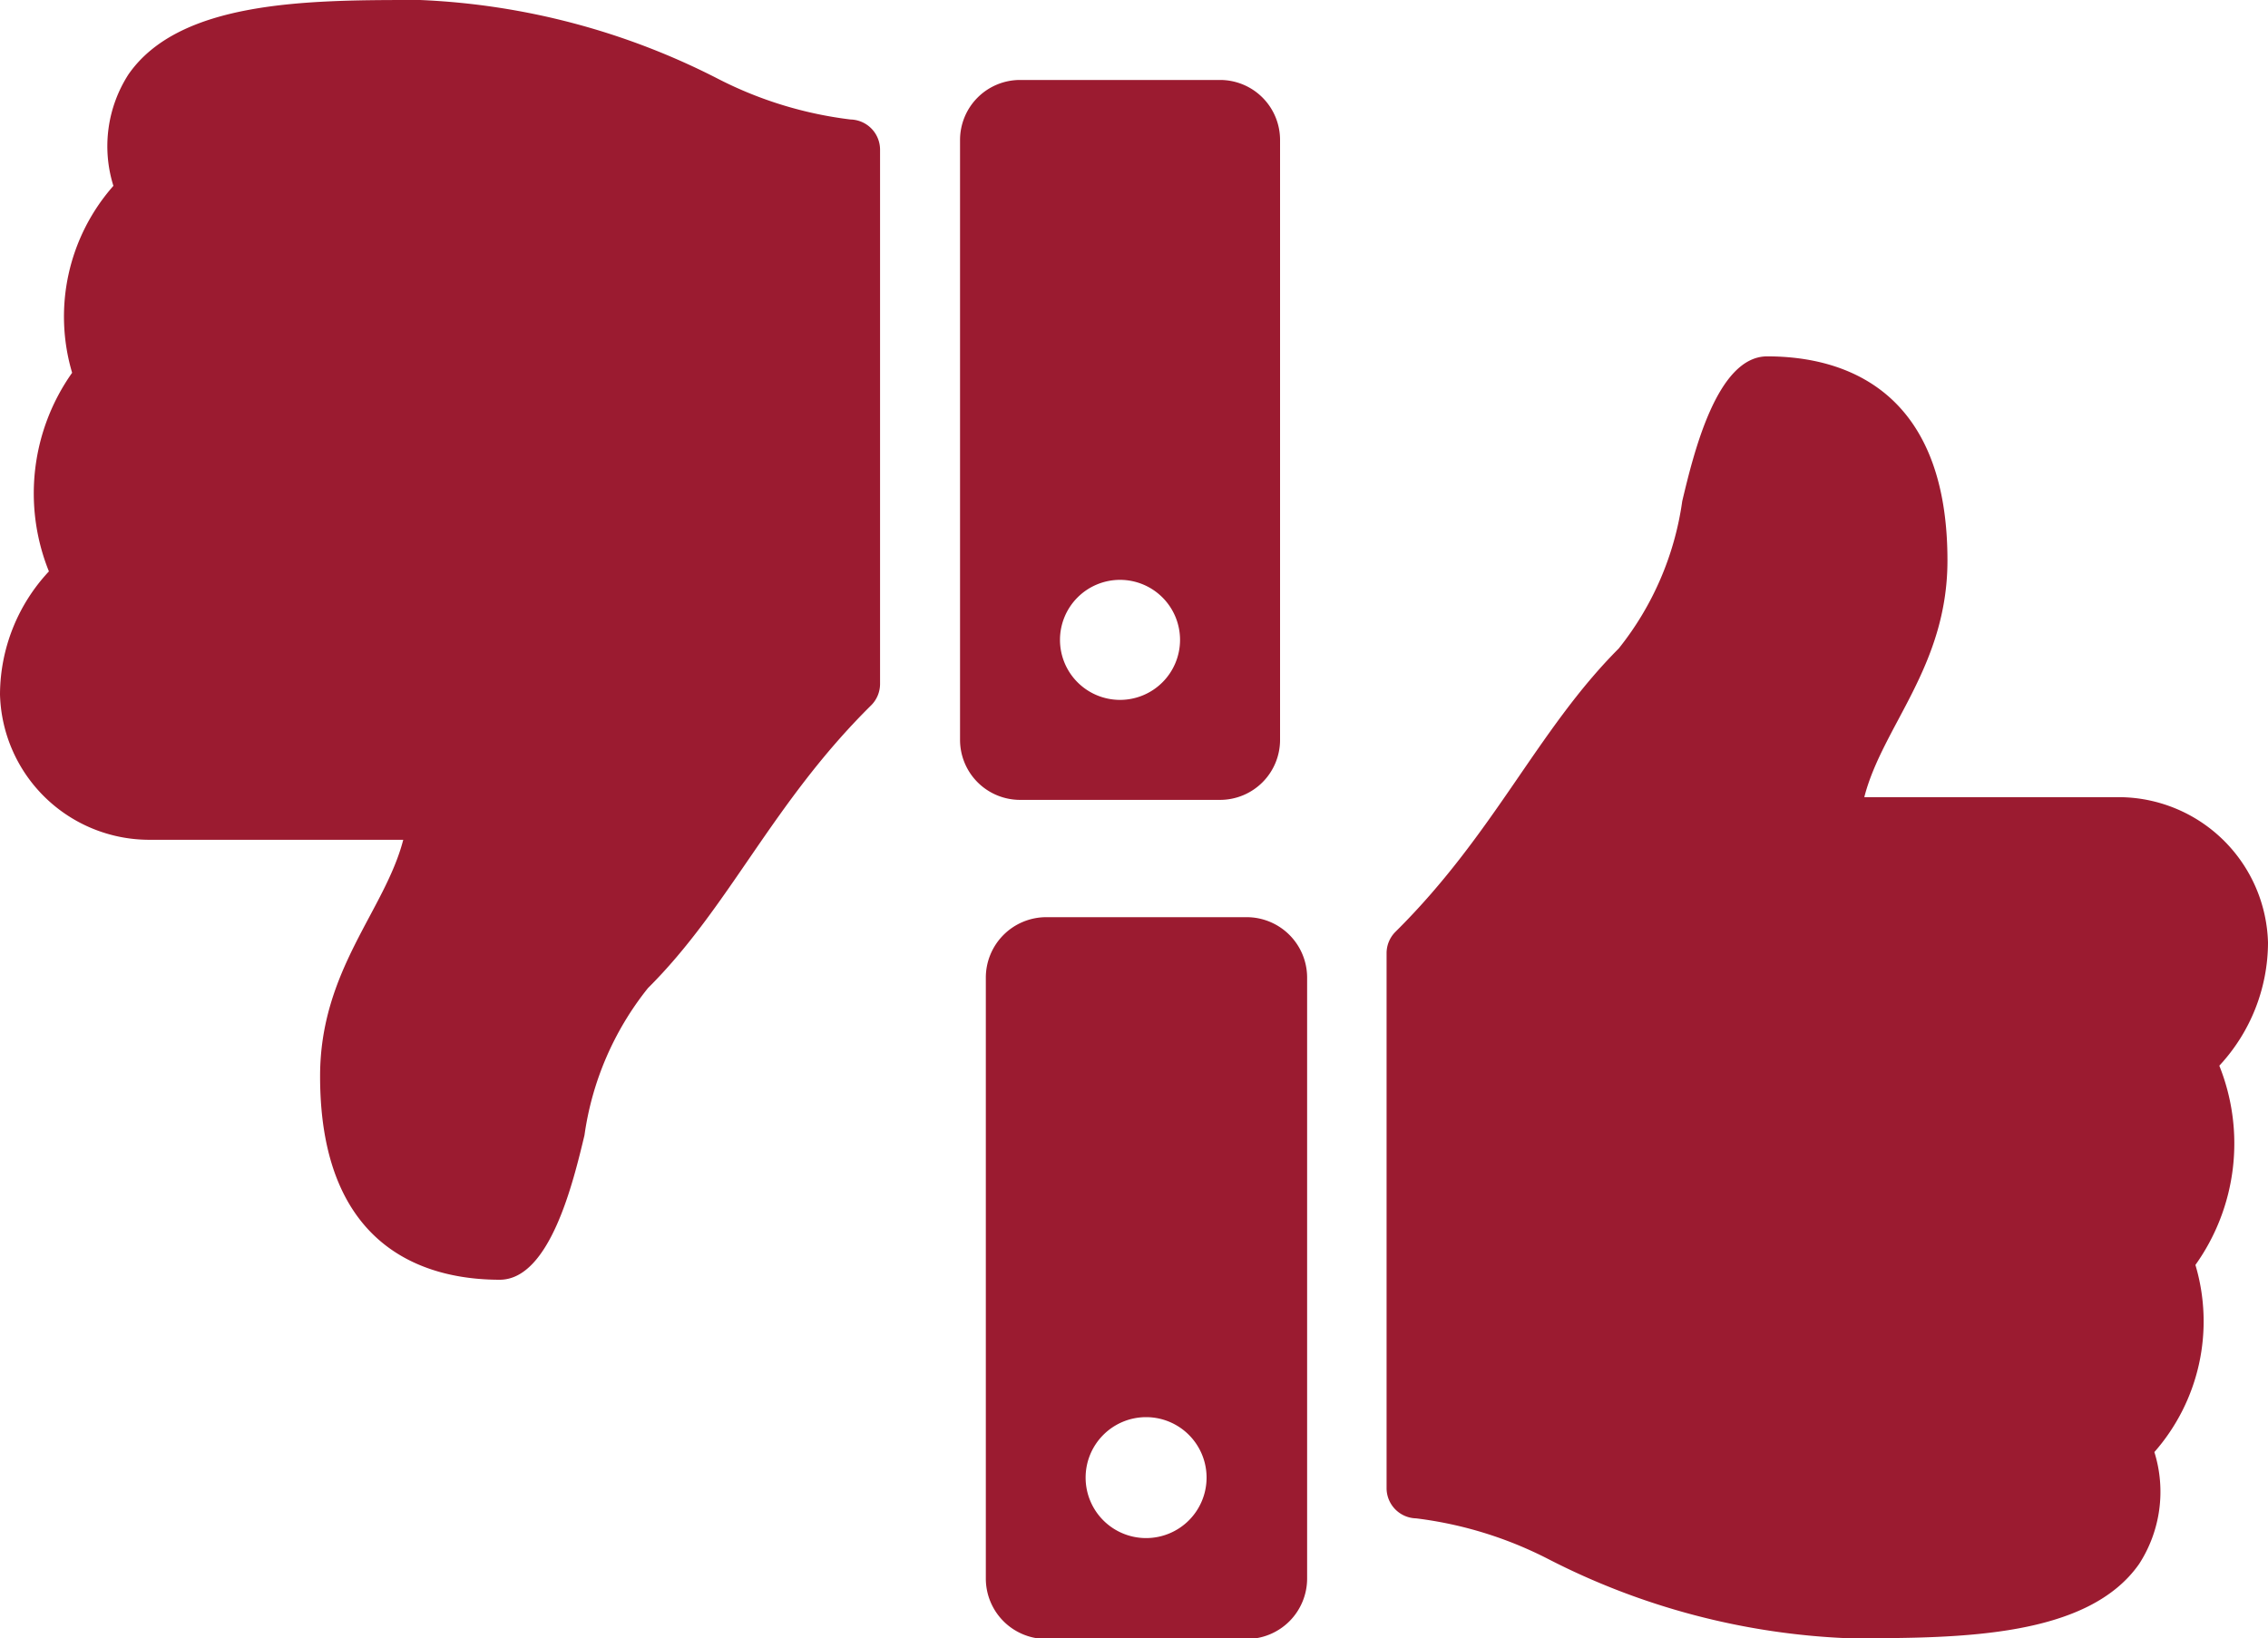 <svg xmlns="http://www.w3.org/2000/svg" width="30" height="21.676" viewBox="0 0 30 21.676">
  <g id="Group_46" data-name="Group 46" transform="translate(-150 -785.099)">
    <path id="Icon_awesome-thumbs-up" data-name="Icon awesome-thumbs-up" d="M3.445,7.42H.8a.8.8,0,0,0-.8.8v7.95a.8.8,0,0,0,.8.8h2.65a.8.8,0,0,0,.8-.8V8.215A.8.8,0,0,0,3.445,7.42ZM2.12,15.635a.8.8,0,1,1,.8-.8A.8.8,0,0,1,2.12,15.635ZM12.72,2.7c0,1.405-.86,2.193-1.1,3.132h3.37A1.979,1.979,0,0,1,16.96,7.755a2.4,2.4,0,0,1-.644,1.63l0,0A2.767,2.767,0,0,1,16,12.021a2.62,2.62,0,0,1-.543,2.476,1.759,1.759,0,0,1-.2,1.478c-.676.971-2.352.985-3.769.985H11.4A9.509,9.509,0,0,1,7.435,15.91a5.213,5.213,0,0,0-1.744-.536.4.4,0,0,1-.39-.4V7.895a.4.4,0,0,1,.118-.282c1.312-1.3,1.877-2.67,2.952-3.747a4.012,4.012,0,0,0,.841-1.951C9.359,1.3,9.667,0,10.335,0,11.13,0,12.72.265,12.72,2.7Z" transform="translate(163.04 789.814)" fill="#9b1b30"/>
    <path id="Icon_awesome-thumbs-down" data-name="Icon awesome-thumbs-down" d="M16.932,1.852V9.789a.794.794,0,0,1-.794.794H13.493a.794.794,0,0,1-.794-.794V1.852a.794.794,0,0,1,.794-.794h2.646A.794.794,0,0,1,16.932,1.852ZM15.609,8.466a.794.794,0,1,0-.794.794A.794.794,0,0,0,15.609,8.466Zm-9,8.466c.667,0,.975-1.3,1.122-1.911a4.005,4.005,0,0,1,.84-1.948C9.65,12,10.213,10.627,11.523,9.332a.4.4,0,0,0,.118-.282V1.981a.4.4,0,0,0-.39-.4A5.2,5.2,0,0,1,9.51,1.049,9.494,9.494,0,0,0,5.556,0H5.462C4.047,0,2.374.014,1.7.983a1.756,1.756,0,0,0-.2,1.476A2.615,2.615,0,0,0,.954,4.932,2.763,2.763,0,0,0,.647,7.56l0,0A2.394,2.394,0,0,0,0,9.19a1.976,1.976,0,0,0,1.969,1.921H5.334c-.242.937-1.1,1.724-1.1,3.127C4.233,16.668,5.82,16.932,6.614,16.932Z" transform="translate(150 785.099)" fill="#9b1b30"/>
  </g>
</svg>
